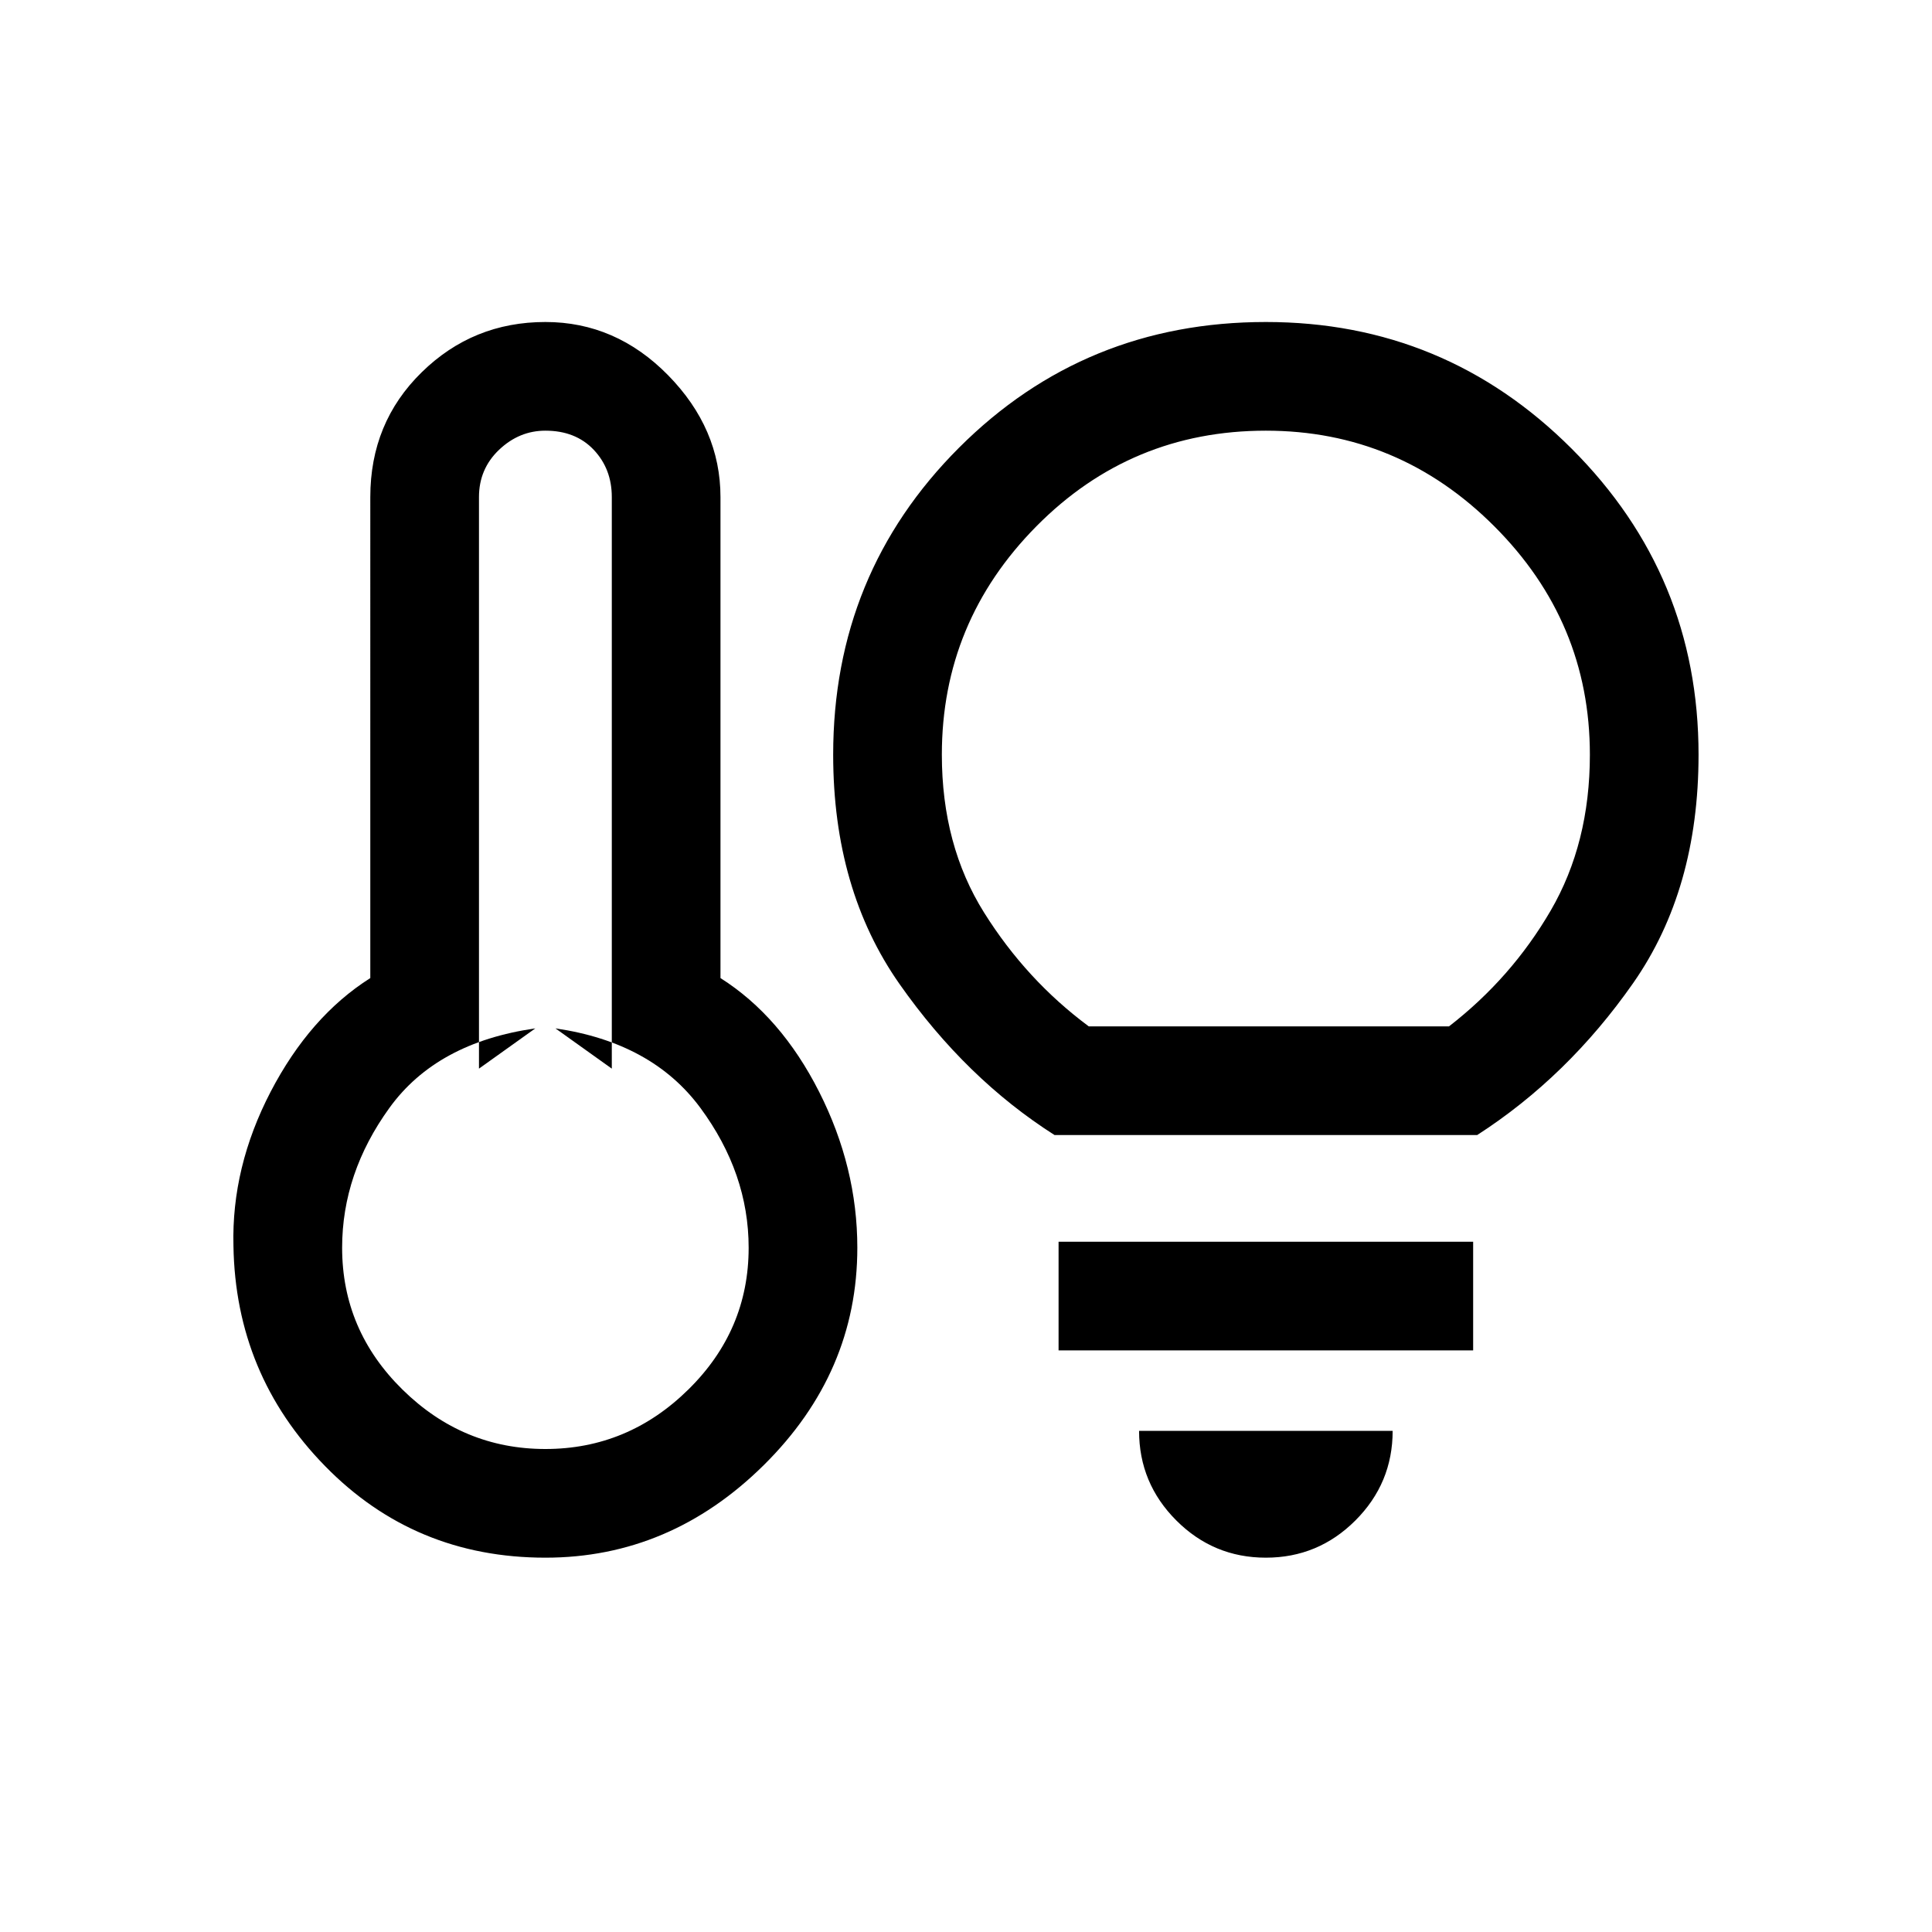 <svg xmlns="http://www.w3.org/2000/svg" height="24" width="24"><path d="M6.775 18q1.025 0 1.775-.738.75-.737.75-1.762 0-.925-.6-1.738-.6-.812-1.8-.987l.7.5v-7.1q0-.35-.225-.588-.225-.237-.6-.237-.325 0-.575.237-.25.238-.25.588v7.1l.7-.5q-1.225.175-1.812.987-.588.813-.588 1.738 0 1.025.75 1.762.75.738 1.775.738Zm0 1.35q-1.625 0-2.737-1.138-1.113-1.137-1.138-2.737-.025-.975.462-1.913.488-.937 1.238-1.412V6.175q0-.925.638-1.55Q5.875 4 6.775 4q.875 0 1.525.662.65.663.65 1.513v5.975q.75.475 1.225 1.412.475.938.475 1.938 0 1.55-1.162 2.7-1.163 1.15-2.713 1.15ZM13.1 14.1q-1.1-.7-1.925-1.875t-.825-2.85q0-2.25 1.563-3.813Q13.475 4 15.725 4q2.225 0 3.8 1.575Q21.1 7.15 21.1 9.375q0 1.675-.812 2.837-.813 1.163-1.938 1.888Zm.425-1.35H18q.775-.6 1.263-1.438.487-.837.487-1.937 0-1.65-1.188-2.838-1.187-1.187-2.837-1.187-1.675 0-2.85 1.187Q11.7 7.725 11.7 9.375q0 1.125.525 1.962.525.838 1.3 1.413Zm2.2 6.6q-.65 0-1.112-.462-.463-.463-.463-1.113h3.15q0 .65-.463 1.113-.462.462-1.112.462Zm-2.575-2.575v-1.35h5.15v1.35ZM6.775 15.5Zm8.95-6.45Z"/></svg>